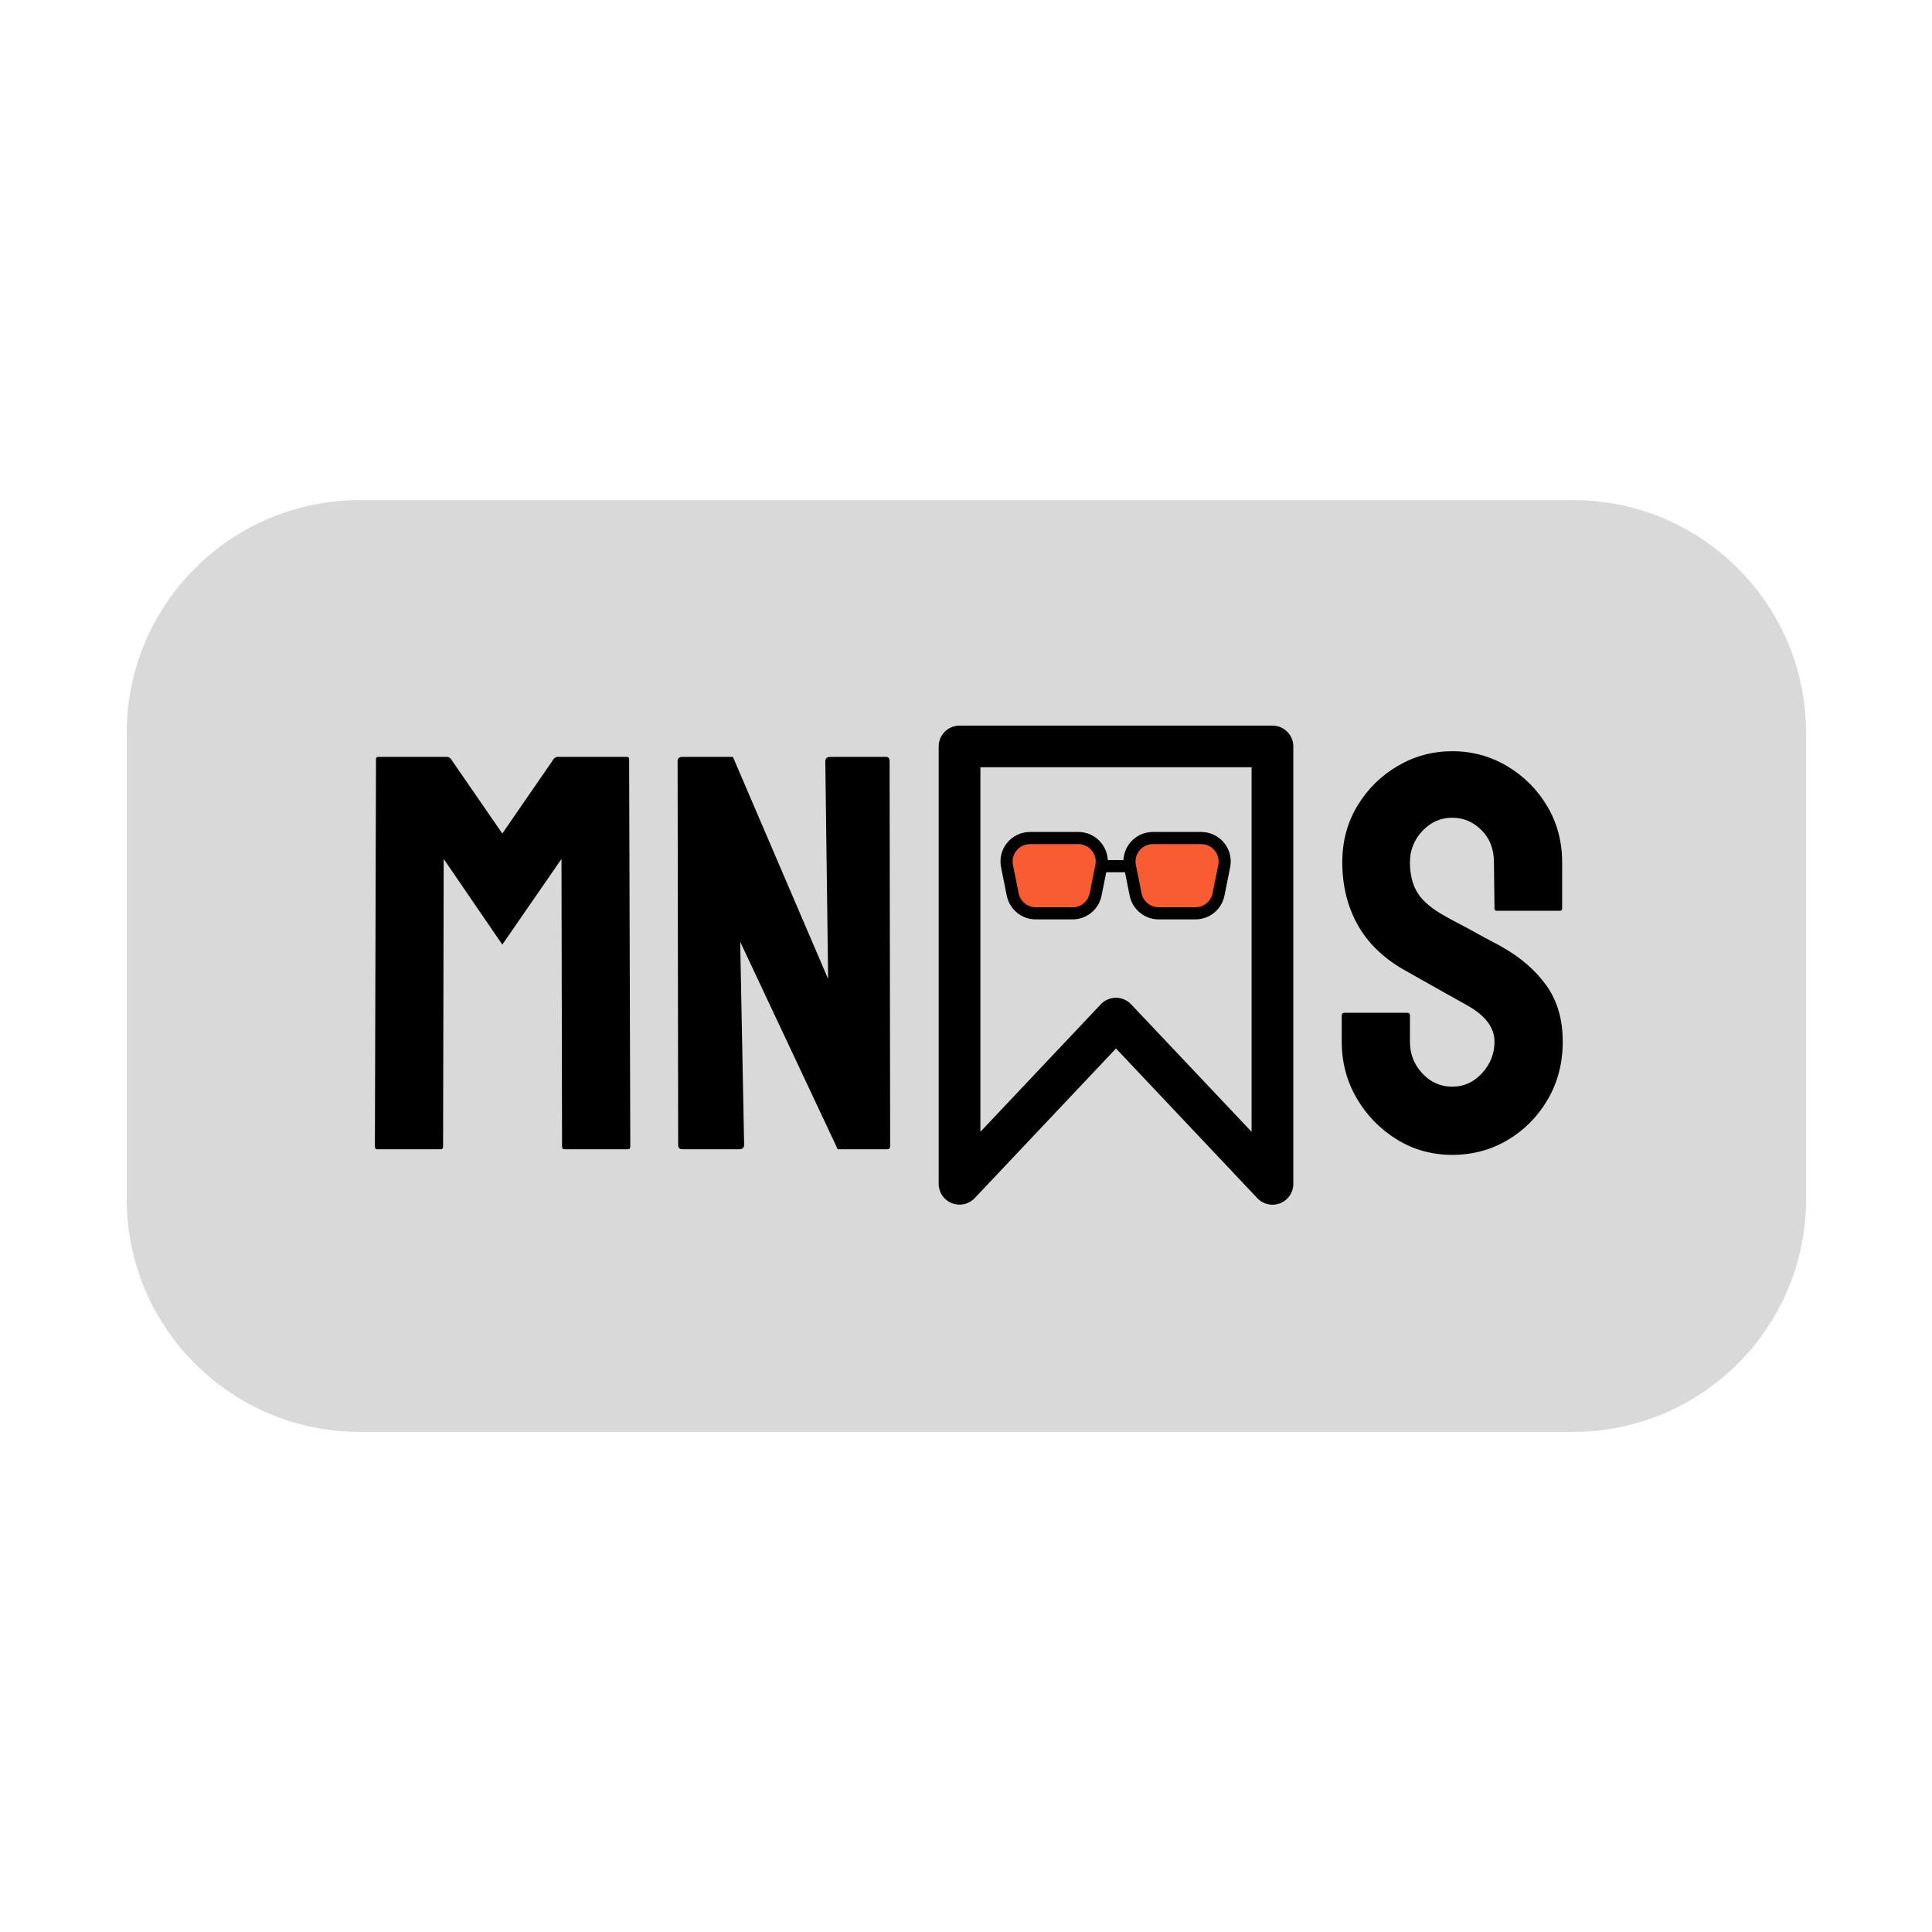 <svg xmlns="http://www.w3.org/2000/svg" xmlns:xlink="http://www.w3.org/1999/xlink" width="1080" zoomAndPan="magnify" viewBox="0 0 810 810" height="1080" preserveAspectRatio="xMidYMid meet" version="1.0"><defs><g/><clipPath id="b1c0e41039"><path d="M 393.262 304.211 L 542.512 304.211 L 542.512 505.961 L 393.262 505.961 Z M 393.262 304.211 " clip-rule="nonzero"/></clipPath><clipPath id="26c4cb3af6"><path d="M 419 348.742 L 465 348.742 L 465 385.492 L 419 385.492 Z M 419 348.742 " clip-rule="nonzero"/></clipPath><clipPath id="7083853068"><path d="M 470 348.742 L 516 348.742 L 516 385.492 L 470 385.492 Z M 470 348.742 " clip-rule="nonzero"/></clipPath></defs><path fill="#d9d9d9" d="M 150.84 209.672 L 659.488 209.672 C 713.465 209.672 757.219 253.398 757.219 307.336 L 757.219 502.664 C 757.219 556.602 713.465 600.328 659.488 600.328 L 150.84 600.328 C 96.867 600.328 53.113 556.602 53.113 502.664 L 53.113 307.336 C 53.113 253.398 96.867 209.672 150.84 209.672 " fill-opacity="1" fill-rule="nonzero"/><g fill="#000000" fill-opacity="1"><g transform="translate(147.721, 481.826)"><g><path d="M 10.406 0 C 9.77 0 9.453 -0.395 9.453 -1.188 L 9.922 -163.562 C 9.922 -164.188 10.238 -164.5 10.875 -164.5 L 39.703 -164.5 C 40.336 -164.5 40.891 -164.188 41.359 -163.562 L 62.875 -132.359 L 84.375 -163.562 C 84.852 -164.188 85.406 -164.5 86.031 -164.5 L 115.109 -164.5 C 115.734 -164.5 116.047 -164.188 116.047 -163.562 L 116.531 -1.188 C 116.531 -0.395 116.211 0 115.578 0 L 88.875 0 C 88.238 0 87.922 -0.395 87.922 -1.188 L 87.688 -121.719 L 62.875 -85.797 L 38.297 -121.719 L 38.047 -1.188 C 38.047 -0.395 37.734 0 37.109 0 Z M 10.406 0 "/></g></g></g><g fill="#000000" fill-opacity="1"><g transform="translate(274.639, 481.826)"><g><path d="M 11.578 0 C 10.316 0 9.688 -0.551 9.688 -1.656 L 9.453 -162.609 C 9.453 -163.867 10.082 -164.5 11.344 -164.5 L 32.625 -164.5 L 72.562 -71.375 L 71.375 -162.609 C 71.375 -163.867 72.082 -164.5 73.5 -164.5 L 96.906 -164.5 C 97.852 -164.5 98.328 -163.867 98.328 -162.609 L 98.562 -1.422 C 98.562 -0.473 98.164 0 97.375 0 L 76.578 0 L 35.688 -86.984 L 37.344 -1.891 C 37.344 -0.629 36.633 0 35.219 0 Z M 11.578 0 "/></g></g></g><g fill="#000000" fill-opacity="1"><g transform="translate(384.305, 481.826)"><g/></g></g><g fill="#000000" fill-opacity="1"><g transform="translate(419.284, 481.826)"><g/></g></g><g fill="#000000" fill-opacity="1"><g transform="translate(454.264, 481.826)"><g/></g></g><g fill="#000000" fill-opacity="1"><g transform="translate(489.243, 481.826)"><g/></g></g><g fill="#000000" fill-opacity="1"><g transform="translate(524.222, 481.826)"><g/></g></g><g fill="#000000" fill-opacity="1"><g transform="translate(559.216, 481.826)"><g><path d="M 49.641 2.359 C 41.129 2.359 33.367 0.191 26.359 -4.141 C 19.348 -8.473 13.754 -14.223 9.578 -21.391 C 5.398 -28.555 3.312 -36.473 3.312 -45.141 L 3.312 -56.016 C 3.312 -56.805 3.703 -57.203 4.484 -57.203 L 30.969 -57.203 C 31.594 -57.203 31.906 -56.805 31.906 -56.016 L 31.906 -45.141 C 31.906 -39.941 33.641 -35.488 37.109 -31.781 C 40.578 -28.082 44.754 -26.234 49.641 -26.234 C 54.523 -26.234 58.695 -28.125 62.156 -31.906 C 65.625 -35.688 67.359 -40.098 67.359 -45.141 C 67.359 -50.973 63.578 -56.016 56.016 -60.266 C 53.492 -61.691 49.551 -63.898 44.188 -66.891 C 38.832 -69.879 33.797 -72.719 29.078 -75.406 C 20.41 -80.445 13.988 -86.785 9.812 -94.422 C 5.633 -102.066 3.547 -110.695 3.547 -120.312 C 3.547 -129.133 5.672 -137.051 9.922 -144.062 C 14.18 -151.07 19.816 -156.625 26.828 -160.719 C 33.836 -164.82 41.441 -166.875 49.641 -166.875 C 57.984 -166.875 65.66 -164.785 72.672 -160.609 C 79.691 -156.43 85.285 -150.836 89.453 -143.828 C 93.629 -136.816 95.719 -128.977 95.719 -120.312 L 95.719 -100.922 C 95.719 -100.297 95.406 -99.984 94.781 -99.984 L 68.312 -99.984 C 67.676 -99.984 67.359 -100.297 67.359 -100.922 L 67.125 -120.312 C 67.125 -125.82 65.391 -130.312 61.922 -133.781 C 58.453 -137.25 54.359 -138.984 49.641 -138.984 C 44.754 -138.984 40.578 -137.129 37.109 -133.422 C 33.641 -129.723 31.906 -125.352 31.906 -120.312 C 31.906 -115.102 33.008 -110.766 35.219 -107.297 C 37.426 -103.836 41.441 -100.531 47.266 -97.375 C 48.055 -96.906 49.594 -96.078 51.875 -94.891 C 54.164 -93.711 56.648 -92.375 59.328 -90.875 C 62.004 -89.383 64.406 -88.086 66.531 -86.984 C 68.656 -85.879 69.957 -85.172 70.438 -84.859 C 78.312 -80.441 84.535 -75.039 89.109 -68.656 C 93.68 -62.281 95.969 -54.441 95.969 -45.141 C 95.969 -36.16 93.879 -28.082 89.703 -20.906 C 85.523 -13.738 79.93 -8.066 72.922 -3.891 C 65.91 0.273 58.148 2.359 49.641 2.359 Z M 49.641 2.359 "/></g></g></g><g clip-path="url(#b1c0e41039)"><path fill="#000000" d="M 533.48 505.086 C 532.281 505.082 531.129 504.84 530.027 504.363 C 528.926 503.887 527.965 503.211 527.141 502.336 L 467.887 439.582 L 408.633 502.336 C 408.031 502.969 407.348 503.496 406.59 503.926 C 405.828 504.355 405.023 504.664 404.168 504.852 C 403.316 505.039 402.457 505.094 401.586 505.023 C 400.715 504.953 399.875 504.758 399.062 504.438 C 398.25 504.117 397.504 503.684 396.824 503.137 C 396.141 502.594 395.555 501.961 395.062 501.238 C 394.57 500.52 394.195 499.742 393.938 498.91 C 393.68 498.078 393.547 497.223 393.543 496.352 L 393.543 312.945 C 393.543 312.371 393.602 311.801 393.711 311.238 C 393.824 310.676 393.992 310.133 394.211 309.602 C 394.43 309.07 394.699 308.566 395.02 308.09 C 395.336 307.613 395.699 307.172 396.105 306.77 C 396.512 306.363 396.953 306 397.43 305.684 C 397.91 305.363 398.414 305.094 398.945 304.875 C 399.473 304.656 400.02 304.488 400.586 304.379 C 401.148 304.266 401.715 304.211 402.289 304.211 L 533.48 304.211 C 534.055 304.211 534.625 304.266 535.188 304.379 C 535.75 304.488 536.297 304.656 536.828 304.875 C 537.359 305.094 537.863 305.363 538.34 305.684 C 538.816 306 539.258 306.363 539.664 306.77 C 540.07 307.172 540.434 307.613 540.754 308.09 C 541.074 308.566 541.344 309.07 541.562 309.602 C 541.781 310.133 541.949 310.676 542.059 311.238 C 542.172 311.801 542.227 312.371 542.227 312.945 L 542.227 496.352 C 542.227 496.926 542.172 497.492 542.059 498.055 C 541.949 498.617 541.781 499.164 541.562 499.695 C 541.344 500.227 541.074 500.727 540.754 501.203 C 540.434 501.684 540.07 502.121 539.664 502.527 C 539.258 502.934 538.816 503.297 538.34 503.613 C 537.863 503.934 537.359 504.203 536.828 504.422 C 536.297 504.641 535.75 504.809 535.188 504.918 C 534.625 505.031 534.055 505.086 533.48 505.086 Z M 467.887 418.316 C 469.086 418.32 470.238 418.562 471.34 419.039 C 472.441 419.52 473.402 420.195 474.227 421.066 L 524.734 474.52 L 524.734 321.676 L 411.035 321.676 L 411.035 474.52 L 461.547 421.023 C 462.371 420.156 463.336 419.488 464.438 419.02 C 465.539 418.551 466.688 418.316 467.887 418.316 Z M 467.887 418.316 " fill-opacity="1" fill-rule="nonzero"/></g><path fill="#f95c32" d="M 449.703 382.914 L 434.215 382.914 C 429.531 382.914 425.504 379.609 424.578 375.016 L 422.191 363.137 C 420.973 357.043 425.621 351.348 431.828 351.348 L 452.09 351.348 C 458.297 351.348 462.957 357.043 461.727 363.137 L 459.34 375.016 C 458.426 379.609 454.387 382.914 449.703 382.914 Z M 449.703 382.914 " fill-opacity="1" fill-rule="nonzero"/><g clip-path="url(#26c4cb3af6)"><path fill="#000000" d="M 449.703 385.457 L 434.215 385.457 C 428.348 385.457 423.246 381.273 422.09 375.512 L 419.703 363.633 C 418.969 359.969 419.895 356.219 422.254 353.344 C 424.617 350.457 428.109 348.805 431.828 348.805 L 452.09 348.805 C 455.809 348.805 459.301 350.457 461.66 353.344 C 464.023 356.23 464.949 359.984 464.215 363.633 L 461.828 375.512 C 460.672 381.285 455.582 385.457 449.703 385.457 Z M 431.828 353.891 C 429.645 353.891 427.586 354.871 426.191 356.574 C 424.793 358.277 424.25 360.492 424.68 362.641 L 427.078 374.52 C 427.766 377.918 430.773 380.383 434.227 380.383 L 449.715 380.383 C 453.168 380.383 456.176 377.918 456.863 374.52 L 459.25 362.641 C 459.68 360.492 459.137 358.277 457.738 356.574 C 456.344 354.871 454.285 353.891 452.102 353.891 Z M 431.828 353.891 " fill-opacity="1" fill-rule="nonzero"/></g><path fill="#f95c32" d="M 501.234 382.914 L 485.746 382.914 C 481.059 382.914 477.035 379.609 476.109 375.016 L 473.723 363.137 C 472.504 357.043 477.148 351.348 483.359 351.348 L 503.621 351.348 C 509.828 351.348 514.488 357.043 513.254 363.137 L 510.867 375.016 C 509.941 379.609 505.918 382.914 501.234 382.914 Z M 501.234 382.914 " fill-opacity="1" fill-rule="nonzero"/><g clip-path="url(#7083853068)"><path fill="#000000" d="M 501.234 385.457 L 485.746 385.457 C 479.879 385.457 474.777 381.273 473.621 375.512 L 471.234 363.633 C 470.496 359.969 471.438 356.219 473.785 353.332 C 476.148 350.457 479.637 348.805 483.359 348.805 L 503.621 348.805 C 507.34 348.805 510.832 350.457 513.191 353.344 C 515.555 356.23 516.48 359.984 515.742 363.633 L 513.355 375.512 C 512.203 381.285 507.098 385.457 501.234 385.457 Z M 483.359 353.891 C 481.16 353.891 479.105 354.871 477.723 356.562 C 476.324 358.266 475.777 360.48 476.211 362.629 L 478.598 374.508 C 479.281 377.902 482.277 380.371 485.746 380.371 L 501.234 380.371 C 504.688 380.371 507.695 377.902 508.379 374.508 L 510.766 362.629 C 511.199 360.48 510.652 358.266 509.258 356.562 C 507.871 354.871 505.816 353.891 503.621 353.891 Z M 483.359 353.891 " fill-opacity="1" fill-rule="nonzero"/></g><path fill="#000000" d="M 461.738 360.594 L 473.734 360.594 L 473.734 365.68 L 461.738 365.68 Z M 461.738 360.594 " fill-opacity="1" fill-rule="nonzero"/></svg>